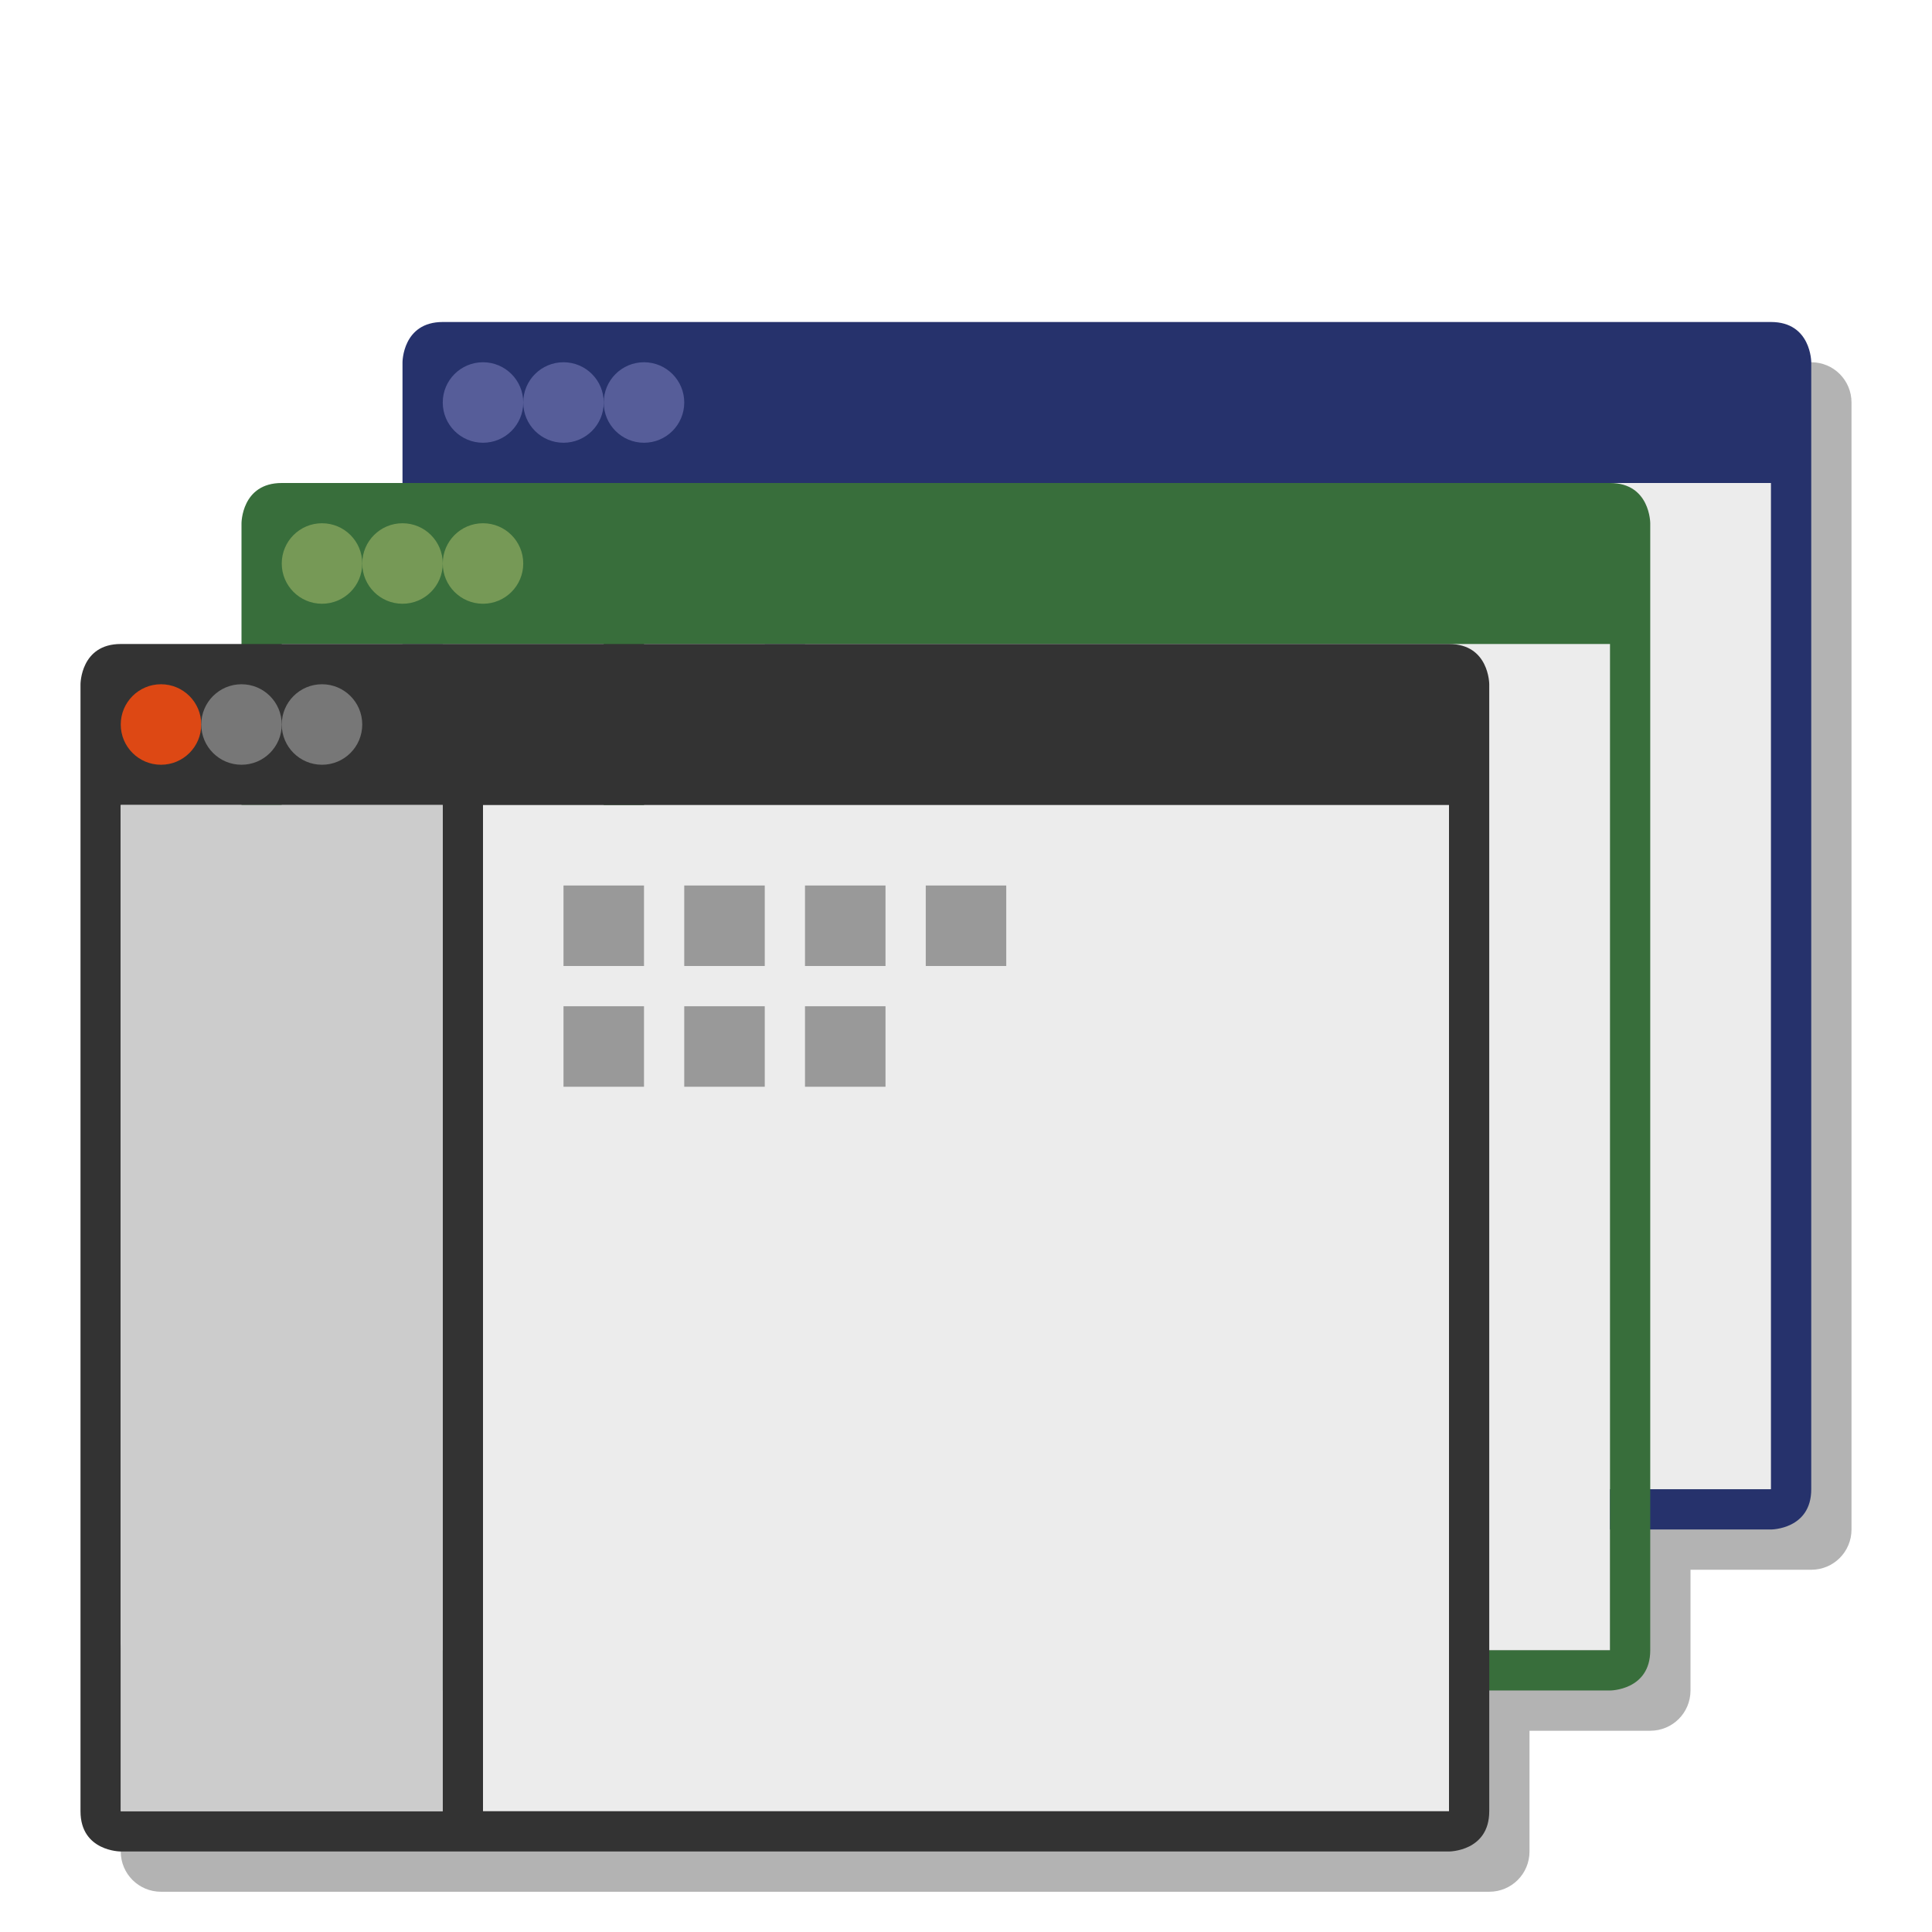 <?xml version="1.0" encoding="UTF-8" standalone="no"?>
<!-- Created with Inkscape (http://www.inkscape.org/) -->

<svg
   xmlns:dc="http://purl.org/dc/elements/1.1/"
   xmlns:cc="http://creativecommons.org/ns#"
   xmlns:rdf="http://www.w3.org/1999/02/22-rdf-syntax-ns#"
   xmlns:svg="http://www.w3.org/2000/svg"
   xmlns="http://www.w3.org/2000/svg"
   xmlns:xlink="http://www.w3.org/1999/xlink"
   xmlns:sodipodi="http://sodipodi.sourceforge.net/DTD/sodipodi-0.dtd"
   xmlns:inkscape="http://www.inkscape.org/namespaces/inkscape"
   width="48"
   height="48"
   id="svg2985"
   version="1.1"
   inkscape:version="0.48.4 r9939"
   sodipodi:docname="wm-settings-general.svg"
   inkscape:export-filename="/home/sam/design/icons/unity-tweak-tool/36/wm-settings-window-snapping.png"
   inkscape:export-xdpi="90"
   inkscape:export-ydpi="90">
  <defs
     id="defs2987">
    <linearGradient
       id="linearGradient4195">
      <stop
         id="stop4197"
         offset="0"
         style="stop-color:#df5e28;stop-opacity:0.941;" />
      <stop
         id="stop4199"
         offset="1"
         style="stop-color:#1a1716;stop-opacity:0.941" />
    </linearGradient>
    <linearGradient
       inkscape:collect="always"
       id="linearGradient10954">
      <stop
         style="stop-color:#909090;stop-opacity:1;"
         offset="0"
         id="stop10956" />
      <stop
         style="stop-color:#cecece;stop-opacity:1"
         offset="1"
         id="stop10958" />
    </linearGradient>
    <linearGradient
       inkscape:collect="always"
       id="linearGradient10938">
      <stop
         style="stop-color:#dadada;stop-opacity:1"
         offset="0"
         id="stop10940" />
      <stop
         style="stop-color:#f6f6f5;stop-opacity:1"
         offset="1"
         id="stop10942" />
    </linearGradient>
    <linearGradient
       inkscape:collect="always"
       id="linearGradient11438">
      <stop
         style="stop-color:#babdb6;stop-opacity:1;"
         offset="0"
         id="stop11440" />
      <stop
         style="stop-color:#4a4d46;stop-opacity:1"
         offset="1"
         id="stop11442" />
    </linearGradient>
    <linearGradient
       inkscape:collect="always"
       id="linearGradient10966">
      <stop
         style="stop-color:#ffffff;stop-opacity:1;"
         offset="0"
         id="stop10968" />
      <stop
         style="stop-color:#f0f0f0;stop-opacity:1"
         offset="1"
         id="stop10970" />
    </linearGradient>
    <linearGradient
       id="linearGradient11473">
      <stop
         style="stop-color:#8eff00;stop-opacity:1;"
         offset="0"
         id="stop11475" />
      <stop
         id="stop4221"
         offset="1"
         style="stop-color:#477f00;stop-opacity:1;" />
    </linearGradient>
    <radialGradient
       inkscape:collect="always"
       xlink:href="#linearGradient12771"
       id="radialGradient12777"
       cx="144.167"
       cy="129.174"
       fx="144.167"
       fy="129.174"
       r="97.906"
       gradientTransform="matrix(1.166,-0.051,0.033,0.747,-28.161,39.994)"
       gradientUnits="userSpaceOnUse" />
    <linearGradient
       inkscape:collect="always"
       id="linearGradient12771">
      <stop
         style="stop-color:#ffffff;stop-opacity:1;"
         offset="0"
         id="stop12773" />
      <stop
         style="stop-color:#ffffff;stop-opacity:0;"
         offset="1"
         id="stop12775" />
    </linearGradient>
    <radialGradient
       inkscape:collect="always"
       xlink:href="#linearGradient12771"
       id="radialGradient3521"
       cx="144.167"
       cy="129.174"
       fx="144.167"
       fy="129.174"
       r="97.906"
       gradientTransform="matrix(1.166,-0.051,0.033,0.747,-28.161,39.994)"
       gradientUnits="userSpaceOnUse" />
    <radialGradient
       inkscape:collect="always"
       xlink:href="#linearGradient12771"
       id="radialGradient3529"
       cx="144.167"
       cy="129.174"
       fx="144.167"
       fy="129.174"
       r="97.906"
       gradientTransform="matrix(1.166,-0.051,0.033,0.747,-28.161,39.994)"
       gradientUnits="userSpaceOnUse" />
    <radialGradient
       inkscape:collect="always"
       xlink:href="#linearGradient12771"
       id="radialGradient3537"
       cx="144.167"
       cy="129.174"
       fx="144.167"
       fy="129.174"
       r="97.906"
       gradientTransform="matrix(1.166,-0.051,0.033,0.747,-28.161,39.994)"
       gradientUnits="userSpaceOnUse" />
    <radialGradient
       inkscape:collect="always"
       xlink:href="#linearGradient12771"
       id="radialGradient3545"
       cx="144.167"
       cy="129.174"
       fx="144.167"
       fy="129.174"
       r="97.906"
       gradientTransform="matrix(1.166,-0.051,0.033,0.747,-28.161,39.994)"
       gradientUnits="userSpaceOnUse" />
    <radialGradient
       inkscape:collect="always"
       xlink:href="#linearGradient12771"
       id="radialGradient3553"
       cx="144.167"
       cy="129.174"
       fx="144.167"
       fy="129.174"
       r="97.906"
       gradientTransform="matrix(1.166,-0.051,0.033,0.747,-28.161,39.994)"
       gradientUnits="userSpaceOnUse" />
    <radialGradient
       inkscape:collect="always"
       xlink:href="#linearGradient12771"
       id="radialGradient3561"
       cx="144.167"
       cy="129.174"
       fx="144.167"
       fy="129.174"
       r="97.906"
       gradientTransform="matrix(1.166,-0.051,0.033,0.747,-28.161,39.994)"
       gradientUnits="userSpaceOnUse" />
    <radialGradient
       inkscape:collect="always"
       xlink:href="#linearGradient12771"
       id="radialGradient3569"
       cx="144.167"
       cy="129.174"
       fx="144.167"
       fy="129.174"
       r="97.906"
       gradientTransform="matrix(1.166,-0.051,0.033,0.747,-28.161,39.994)"
       gradientUnits="userSpaceOnUse" />
    <radialGradient
       inkscape:collect="always"
       xlink:href="#linearGradient12771"
       id="radialGradient3577"
       cx="144.167"
       cy="129.174"
       fx="144.167"
       fy="129.174"
       r="97.906"
       gradientTransform="matrix(1.166,-0.051,0.033,0.747,-28.161,39.994)"
       gradientUnits="userSpaceOnUse" />
    <radialGradient
       inkscape:collect="always"
       xlink:href="#linearGradient12771"
       id="radialGradient3585"
       cx="144.167"
       cy="129.174"
       fx="144.167"
       fy="129.174"
       r="97.906"
       gradientTransform="matrix(1.166,-0.051,0.033,0.747,-28.161,39.994)"
       gradientUnits="userSpaceOnUse" />
    <radialGradient
       inkscape:collect="always"
       xlink:href="#linearGradient12771"
       id="radialGradient3593"
       cx="144.167"
       cy="129.174"
       fx="144.167"
       fy="129.174"
       r="97.906"
       gradientTransform="matrix(1.166,-0.051,0.033,0.747,-28.161,39.994)"
       gradientUnits="userSpaceOnUse" />
    <radialGradient
       inkscape:collect="always"
       xlink:href="#linearGradient12771"
       id="radialGradient3601"
       cx="144.167"
       cy="129.174"
       fx="144.167"
       fy="129.174"
       r="97.906"
       gradientTransform="matrix(1.166,-0.051,0.033,0.747,-28.161,39.994)"
       gradientUnits="userSpaceOnUse" />
    <radialGradient
       r="97.906"
       fy="129.174"
       fx="144.167"
       cy="129.174"
       cx="144.167"
       gradientTransform="matrix(1.166,-0.051,0.033,0.747,-28.161,39.994)"
       gradientUnits="userSpaceOnUse"
       id="radialGradient3665"
       xlink:href="#linearGradient12771"
       inkscape:collect="always" />
    <radialGradient
       inkscape:collect="always"
       xlink:href="#linearGradient10966"
       id="radialGradient3348"
       gradientUnits="userSpaceOnUse"
       gradientTransform="matrix(0.171,2.3948575e-4,-1.885288e-4,0.135,-0.824,18.426)"
       cx="149.565"
       cy="258.761"
       fx="149.565"
       fy="258.761"
       r="116.231" />
    <linearGradient
       inkscape:collect="always"
       xlink:href="#linearGradient10938"
       id="linearGradient3355"
       gradientUnits="userSpaceOnUse"
       gradientTransform="matrix(0.176,0,0,0.18,-1.587,12.337)"
       x1="134.833"
       y1="68.529"
       x2="171.903"
       y2="206.876" />
    <linearGradient
       inkscape:collect="always"
       xlink:href="#linearGradient11438"
       id="linearGradient3357"
       gradientUnits="userSpaceOnUse"
       x1="184.951"
       y1="149.21"
       x2="185.071"
       y2="236.397"
       gradientTransform="matrix(0.18,0,0,0.18,-0.639,10.853)" />
    <radialGradient
       inkscape:collect="always"
       xlink:href="#linearGradient12771"
       id="radialGradient3387"
       gradientUnits="userSpaceOnUse"
       gradientTransform="matrix(1.166,-0.051,0.033,0.747,-28.161,39.994)"
       cx="144.167"
       cy="129.174"
       fx="144.167"
       fy="129.174"
       r="97.906" />
    <radialGradient
       inkscape:collect="always"
       xlink:href="#linearGradient11473"
       id="radialGradient4014"
       gradientUnits="userSpaceOnUse"
       gradientTransform="matrix(0.271,0,0,0.178,-16.458,8.84)"
       cx="149.565"
       cy="190.137"
       fx="149.565"
       fy="190.137"
       r="108.515" />
    <linearGradient
       inkscape:collect="always"
       xlink:href="#linearGradient10954"
       id="linearGradient4020"
       gradientUnits="userSpaceOnUse"
       gradientTransform="matrix(0.17,2.3939518e-4,-2.3776336e-4,0.171,-1.345,13.528)"
       x1="141.315"
       y1="237.286"
       x2="141.315"
       y2="57.029" />
    <radialGradient
       inkscape:collect="always"
       xlink:href="#linearGradient4195-5"
       id="radialGradient3889"
       gradientUnits="userSpaceOnUse"
       gradientTransform="matrix(0.203,-0.088,0.124,0.336,-42.386,-18.86)"
       cx="189.702"
       cy="230.104"
       fx="189.702"
       fy="230.104"
       r="108.515" />
    <linearGradient
       id="linearGradient4195-5">
      <stop
         id="stop4197-5"
         offset="0"
         style="stop-color:#ff5200;stop-opacity:1;" />
      <stop
         id="stop4199-9"
         offset="1"
         style="stop-color:#000000;stop-opacity:1;" />
    </linearGradient>
    <radialGradient
       inkscape:collect="always"
       xlink:href="#linearGradient11473"
       id="radialGradient4112"
       gradientUnits="userSpaceOnUse"
       gradientTransform="matrix(0.271,0,0,0.178,-16.458,8.84)"
       cx="149.565"
       cy="190.137"
       fx="149.565"
       fy="190.137"
       r="108.515" />
    <linearGradient
       inkscape:collect="always"
       id="linearGradient3837">
      <stop
         style="stop-color:#c3beba;stop-opacity:1;"
         offset="0"
         id="stop3839" />
      <stop
         style="stop-color:#e2e1de;stop-opacity:1"
         offset="1"
         id="stop3841" />
    </linearGradient>
    <linearGradient
       inkscape:collect="always"
       xlink:href="#linearGradient3837"
       id="linearGradient4159"
       gradientUnits="userSpaceOnUse"
       gradientTransform="matrix(0.952,0,0,0.875,-33.824,-74.437)"
       x1="7"
       y1="51"
       x2="24"
       y2="51" />
    <linearGradient
       id="linearGradient10954-4">
      <stop
         style="stop-color:#a4a4a4;stop-opacity:1;"
         offset="0"
         id="stop10956-8" />
      <stop
         style="stop-color:#cecece;stop-opacity:1"
         offset="1"
         id="stop10958-8" />
    </linearGradient>
    <linearGradient
       inkscape:collect="always"
       xlink:href="#linearGradient3837-4"
       id="linearGradient3926-4"
       gradientUnits="userSpaceOnUse"
       gradientTransform="matrix(0.952,0,0,0.875,-56.016,3.114)"
       x1="12.416"
       y1="53.071"
       x2="16.616"
       y2="43.929" />
    <linearGradient
       inkscape:collect="always"
       id="linearGradient3837-4">
      <stop
         style="stop-color:#c3beba;stop-opacity:1;"
         offset="0"
         id="stop3839-8" />
      <stop
         style="stop-color:#e2e1de;stop-opacity:1"
         offset="1"
         id="stop3841-8" />
    </linearGradient>
  </defs>
  <sodipodi:namedview
     id="base"
     pagecolor="#ffffff"
     bordercolor="#666666"
     borderopacity="1.0"
     inkscape:pageopacity="0"
     inkscape:pageshadow="2"
     inkscape:zoom="1"
     inkscape:cx="24.833903"
     inkscape:cy="4.5608753"
     inkscape:current-layer="layer1"
     showgrid="false"
     inkscape:document-units="px"
     inkscape:grid-bbox="true"
     inkscape:window-width="1366"
     inkscape:window-height="711"
     inkscape:window-x="0"
     inkscape:window-y="27"
     inkscape:window-maximized="1"
     showguides="true"
     inkscape:guide-bbox="true"
     inkscape:snap-bbox="true">
    <inkscape:grid
       type="xygrid"
       id="grid2982"
       empspacing="5"
       visible="true"
       enabled="true"
       snapvisiblegridlinesonly="true" />
  </sodipodi:namedview>
  <g
     id="layer1"
     inkscape:label="Layer 1"
     inkscape:groupmode="layer"
     transform="translate(0,-16)">
    <path
       style="opacity:1;color:#000000;fill:#b3b3b3;fill-opacity:1;fill-rule:nonzero;stroke:none;stroke-width:0;marker:none;visibility:visible;display:inline;overflow:visible;enable-background:new"
       d="M 39 9 C 38.446 9 38 9.446 38 10 L 38 36 L 34 36 C 33.446 36 33 36.446 33 37 L 33 40 L 4 40 C 3.446 40 3 40.446 3 41 L 3 46 C 3 46.554 3.446 47 4 47 L 37 47 C 37.554 47 38 46.554 38 46 L 38 43 L 41 43 C 41.554 43 42 42.554 42 42 L 42 39 L 45 39 C 45.554 39 46 38.554 46 38 L 46 10 C 46 9.446 45.554 9 45 9 L 39 9 z "
       transform="translate(0,16)"
       id="rect3064" />
    <path
       sodipodi:nodetypes="ccccc"
       style="fill:#cccccc;fill-opacity:1;stroke:none"
       d="m 11,28 8,0 0,25 -8,0 z"
       id="path3874"
       inkscape:connector-curvature="0" />
    <rect
       style="color:#000000;fill:#ececec;fill-opacity:1;fill-rule:nonzero;stroke:none;stroke-width:4;marker:none;visibility:visible;display:inline;overflow:visible;enable-background:new"
       id="rect3870"
       width="24"
       height="25"
       x="20"
       y="28" />
    <path
       style="fill:#26326c;fill-opacity:1;stroke:none"
       d="m 11,24 c -1,0 -1,1 -1,1 l 0,28 c 0,1 1,1 1,1 l 33,0 c 0,0 1,0 1,-1 l 0,-28 c 0,0 0,-1 -1,-1 l -33,0 z m 0,4 8,0 0,25 -8,0 0,-25 z m 9,0 24,0 0,25 -24,0 0,-25 z"
       id="path3862"
       inkscape:connector-curvature="0" />
    <path
       sodipodi:nodetypes="ccccc"
       style="fill:#cccccc;fill-opacity:1;stroke:none"
       d="m 7,32 8,0 0,25 -8,0 z"
       id="path3872"
       inkscape:connector-curvature="0" />
    <path
       transform="matrix(0.4,0,0,0.4,-11,17.8)"
       d="M 60,20.5 C 60,21.881 58.881,23 57.5,23 56.119,23 55,21.881 55,20.5 55,19.119 56.119,18 57.5,18 c 1.381,0 2.5,1.119 2.5,2.5 z"
       sodipodi:ry="2.5"
       sodipodi:rx="2.5"
       sodipodi:cy="20.5"
       sodipodi:cx="57.5"
       id="path3864"
       style="fill:#565d99;fill-opacity:1;stroke:none"
       sodipodi:type="arc" />
    <path
       transform="matrix(0.4,0,0,0.4,-9,17.8)"
       d="M 60,20.5 C 60,21.881 58.881,23 57.5,23 56.119,23 55,21.881 55,20.5 55,19.119 56.119,18 57.5,18 c 1.381,0 2.5,1.119 2.5,2.5 z"
       sodipodi:ry="2.5"
       sodipodi:rx="2.5"
       sodipodi:cy="20.5"
       sodipodi:cx="57.5"
       id="path3866"
       style="fill:#565d99;fill-opacity:1;stroke:none"
       sodipodi:type="arc" />
    <path
       sodipodi:type="arc"
       style="fill:#565d99;fill-opacity:1;stroke:none"
       id="path3868"
       sodipodi:cx="57.5"
       sodipodi:cy="20.5"
       sodipodi:rx="2.5"
       sodipodi:ry="2.5"
       d="M 60,20.5 C 60,21.881 58.881,23 57.5,23 56.119,23 55,21.881 55,20.5 55,19.119 56.119,18 57.5,18 c 1.381,0 2.5,1.119 2.5,2.5 z"
       transform="matrix(0.4,0,0,0.4,-7,17.8)" />
    <rect
       y="32"
       x="16"
       height="25"
       width="24"
       id="rect3850"
       style="color:#000000;fill:#ececec;fill-opacity:1;fill-rule:nonzero;stroke:none;stroke-width:4;marker:none;visibility:visible;display:inline;overflow:visible;enable-background:new" />
    <path
       inkscape:connector-curvature="0"
       id="path3852"
       d="m 7,28 c -1,0 -1,1 -1,1 l 0,28 c 0,1 1,1 1,1 l 33,0 c 0,0 1,0 1,-1 l 0,-28 c 0,0 0,-1 -1,-1 L 7,28 z m 0,4 8,0 0,25 -8,0 0,-25 z m 9,0 24,0 0,25 -24,0 0,-25 z"
       style="fill:#386e3b;fill-opacity:1;stroke:none" />
    <rect
       style="color:#000000;fill:#ececec;fill-opacity:1;fill-rule:nonzero;stroke:none;stroke-width:4;marker:none;visibility:visible;display:inline;overflow:visible;enable-background:new"
       id="rect4002"
       width="24"
       height="25"
       x="12"
       y="36" />
    <path
       style="fill:#333333;fill-opacity:1;stroke:none"
       d="m 3,32 c -1,0 -1,1 -1,1 l 0,28 c 0,1 1,1 1,1 l 33,0 c 0,0 1,0 1,-1 l 0,-28 c 0,0 0,-1 -1,-1 L 3,32 z m 0,4 8,0 0,25 -8,0 0,-25 z m 9,0 24,0 0,25 -24,0 0,-25 z"
       id="path3877"
       inkscape:connector-curvature="0" />
    <path
       inkscape:connector-curvature="0"
       id="path3871"
       d="m 3,36 8,0 0,25 -8,0 z"
       style="fill:#cccccc;fill-opacity:1;stroke:none"
       sodipodi:nodetypes="ccccc" />
    <path
       transform="matrix(0.4,0,0,0.4,-19,25.8)"
       d="M 60,20.5 C 60,21.881 58.881,23 57.5,23 56.119,23 55,21.881 55,20.5 55,19.119 56.119,18 57.5,18 c 1.381,0 2.5,1.119 2.5,2.5 z"
       sodipodi:ry="2.5"
       sodipodi:rx="2.5"
       sodipodi:cy="20.5"
       sodipodi:cx="57.5"
       id="path3979"
       style="fill:#dd4814;fill-opacity:1;stroke:none"
       sodipodi:type="arc" />
    <path
       transform="matrix(0.4,0,0,0.4,-17,25.8)"
       d="M 60,20.5 C 60,21.881 58.881,23 57.5,23 56.119,23 55,21.881 55,20.5 55,19.119 56.119,18 57.5,18 c 1.381,0 2.5,1.119 2.5,2.5 z"
       sodipodi:ry="2.5"
       sodipodi:rx="2.5"
       sodipodi:cy="20.5"
       sodipodi:cx="57.5"
       id="path4005"
       style="fill:#777777;fill-opacity:1;stroke:none"
       sodipodi:type="arc" />
    <path
       sodipodi:type="arc"
       style="fill:#777777;fill-opacity:1;stroke:none"
       id="path4007"
       sodipodi:cx="57.5"
       sodipodi:cy="20.5"
       sodipodi:rx="2.5"
       sodipodi:ry="2.5"
       d="M 60,20.5 C 60,21.881 58.881,23 57.5,23 56.119,23 55,21.881 55,20.5 55,19.119 56.119,18 57.5,18 c 1.381,0 2.5,1.119 2.5,2.5 z"
       transform="matrix(0.4,0,0,0.4,-15,25.8)" />
    <path
       sodipodi:type="arc"
       style="fill:#769956;fill-opacity:1;stroke:none"
       id="path3856"
       sodipodi:cx="57.5"
       sodipodi:cy="20.5"
       sodipodi:rx="2.5"
       sodipodi:ry="2.5"
       d="M 60,20.5 C 60,21.881 58.881,23 57.5,23 56.119,23 55,21.881 55,20.5 55,19.119 56.119,18 57.5,18 c 1.381,0 2.5,1.119 2.5,2.5 z"
       transform="matrix(0.4,0,0,0.4,-15,21.8)" />
    <path
       sodipodi:type="arc"
       style="fill:#769956;fill-opacity:1;stroke:none"
       id="path3858"
       sodipodi:cx="57.5"
       sodipodi:cy="20.5"
       sodipodi:rx="2.5"
       sodipodi:ry="2.5"
       d="M 60,20.5 C 60,21.881 58.881,23 57.5,23 56.119,23 55,21.881 55,20.5 55,19.119 56.119,18 57.5,18 c 1.381,0 2.5,1.119 2.5,2.5 z"
       transform="matrix(0.4,0,0,0.4,-13,21.8)" />
    <path
       transform="matrix(0.4,0,0,0.4,-11,21.8)"
       d="M 60,20.5 C 60,21.881 58.881,23 57.5,23 56.119,23 55,21.881 55,20.5 55,19.119 56.119,18 57.5,18 c 1.381,0 2.5,1.119 2.5,2.5 z"
       sodipodi:ry="2.5"
       sodipodi:rx="2.5"
       sodipodi:cy="20.5"
       sodipodi:cx="57.5"
       id="path3860"
       style="fill:#769956;fill-opacity:1;stroke:none"
       sodipodi:type="arc" />
    <rect
       style="fill:#999999;fill-opacity:1;stroke:none"
       id="rect3908"
       width="2"
       height="2"
       x="14"
       y="38"
       rx="0"
       ry="0" />
    <rect
       ry="0"
       rx="0"
       y="38"
       x="17"
       height="2"
       width="2"
       id="rect3910"
       style="fill:#999999;fill-opacity:1;stroke:none" />
    <rect
       style="fill:#999999;fill-opacity:1;stroke:none"
       id="rect3912"
       width="2"
       height="2"
       x="20"
       y="38"
       rx="0"
       ry="0" />
    <rect
       ry="0"
       rx="0"
       y="38"
       x="23"
       height="2"
       width="2"
       id="rect3914"
       style="fill:#999999;fill-opacity:1;stroke:none" />
    <rect
       ry="0"
       rx="0"
       y="41"
       x="14"
       height="2"
       width="2"
       id="rect3916"
       style="fill:#999999;fill-opacity:1;stroke:none" />
    <rect
       style="fill:#999999;fill-opacity:1;stroke:none"
       id="rect3918"
       width="2"
       height="2"
       x="17"
       y="41"
       rx="0"
       ry="0" />
    <rect
       ry="0"
       rx="0"
       y="41"
       x="20"
       height="2"
       width="2"
       id="rect3920"
       style="fill:#999999;fill-opacity:1;stroke:none" />
  </g>
</svg>
